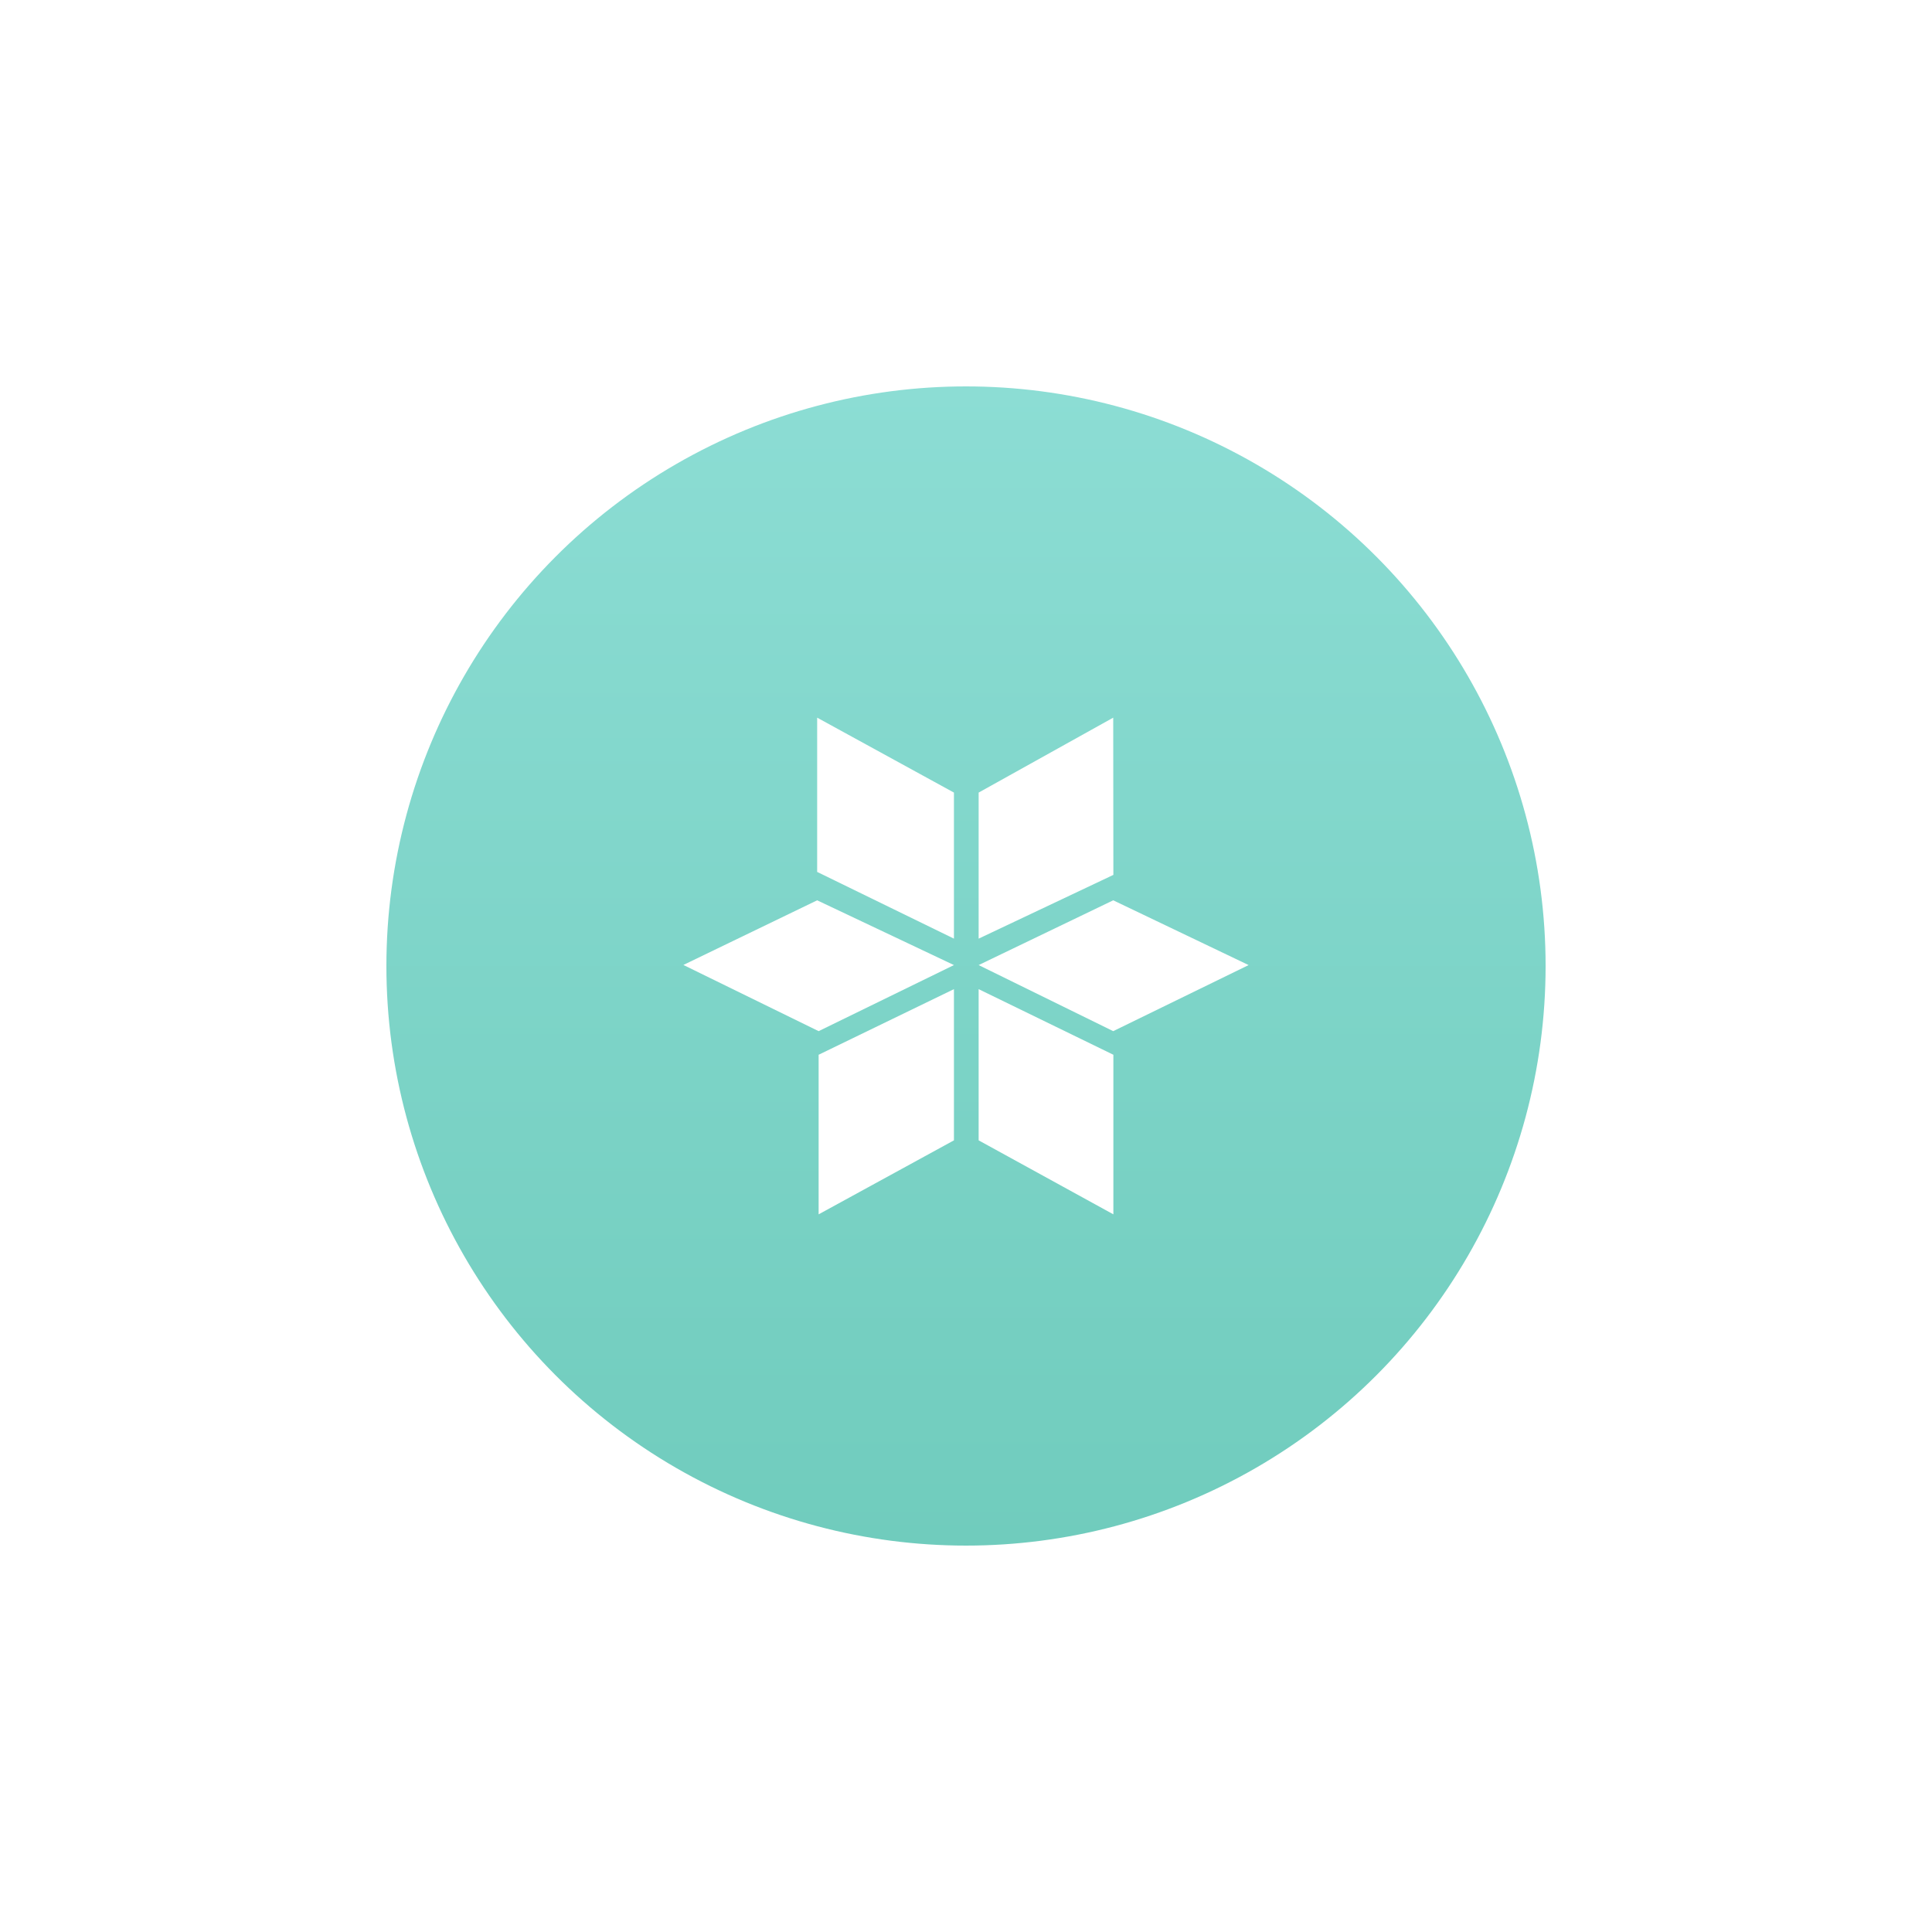 <svg width="50" height="50" viewBox="0 0 50 50" fill="none" xmlns="http://www.w3.org/2000/svg">
<g filter="url(#filter0_d_1_318)">
<circle cx="25" cy="25" r="15" fill="url(#paint0_linear_1_318)"/>
</g>
<g clip-path="url(#clip0_1_318)">
<path fill-rule="evenodd" clip-rule="evenodd" d="M28.81 18.573L28.814 22.642L25.327 24.292V20.512L28.81 18.573Z" fill="white"/>
<path fill-rule="evenodd" clip-rule="evenodd" d="M32.314 24.976L28.81 26.686L25.327 24.976L28.81 23.3L32.314 24.976Z" fill="white"/>
<path fill-rule="evenodd" clip-rule="evenodd" d="M24.688 24.976L21.186 26.686L17.686 24.973L21.148 23.3L24.688 24.976Z" fill="white"/>
<path fill-rule="evenodd" clip-rule="evenodd" d="M21.148 18.573L24.688 20.512L24.688 24.292L21.148 22.565V18.573Z" fill="white"/>
<path fill-rule="evenodd" clip-rule="evenodd" d="M28.814 31.427L25.327 29.512V25.599L28.814 27.297V31.427Z" fill="white"/>
<path fill-rule="evenodd" clip-rule="evenodd" d="M21.186 31.427V27.297L24.688 25.599V29.512L21.186 31.427Z" fill="white"/>
</g>
<defs>
<filter id="filter0_d_1_318" x="0" y="0" width="50" height="50" filterUnits="userSpaceOnUse" color-interpolation-filters="sRGB">
<feFlood flood-opacity="0" result="BackgroundImageFix"/>
<feColorMatrix in="SourceAlpha" type="matrix" values="0 0 0 0 0 0 0 0 0 0 0 0 0 0 0 0 0 0 127 0" result="hardAlpha"/>
<feOffset/>
<feGaussianBlur stdDeviation="5"/>
<feColorMatrix type="matrix" values="0 0 0 0 0.494 0 0 0 0 0.831 0 0 0 0 0.788 0 0 0 0.7 0"/>
<feBlend mode="normal" in2="BackgroundImageFix" result="effect1_dropShadow_1_318"/>
<feBlend mode="normal" in="SourceGraphic" in2="effect1_dropShadow_1_318" result="shape"/>
</filter>
<linearGradient id="paint0_linear_1_318" x1="10" y1="10" x2="10" y2="40" gradientUnits="userSpaceOnUse">
<stop stop-color="#8CDDD4"/>
<stop offset="1" stop-color="#70CCBD"/>
</linearGradient>
<clipPath id="clip0_1_318">
<rect width="15" height="15" fill="white" transform="translate(17.5 17.5)"/>
</clipPath>
</defs>
</svg>
